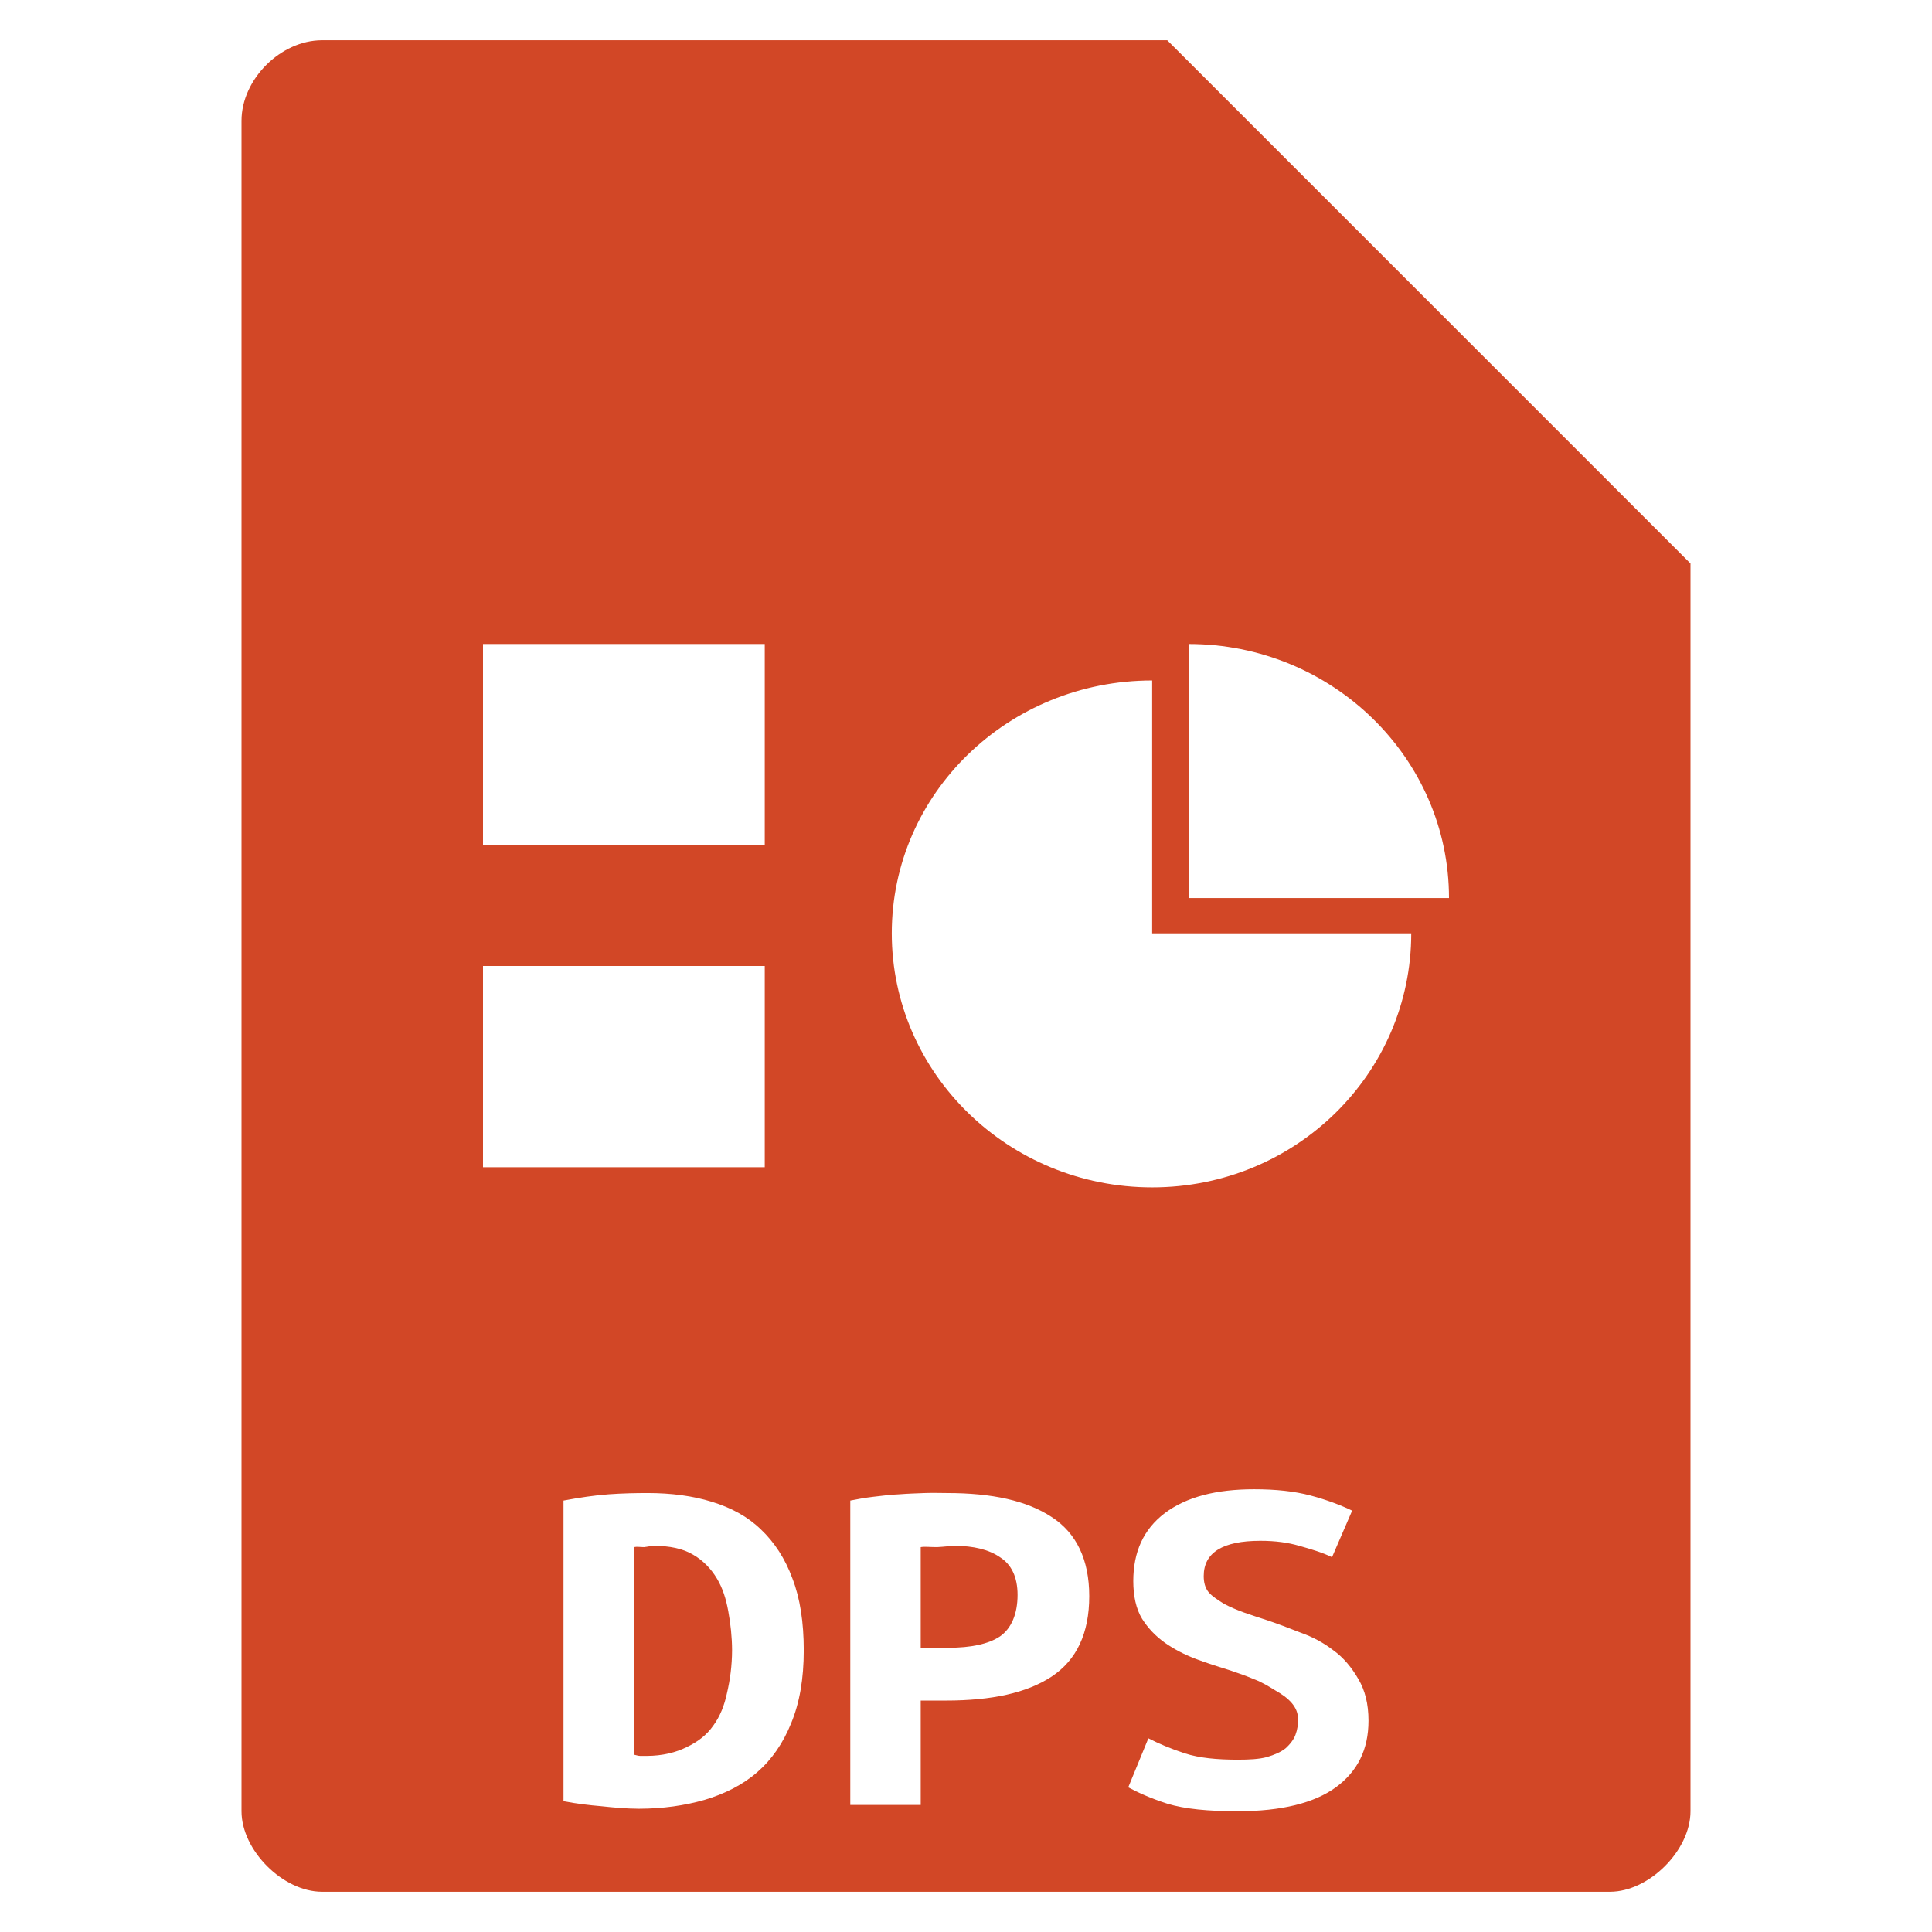 <?xml version="1.0" encoding="UTF-8" standalone="no"?>
<svg
   xmlns:dc="http://purl.org/dc/elements/1.1/"
   xmlns:cc="http://creativecommons.org/ns#"
   xmlns:rdf="http://www.w3.org/1999/02/22-rdf-syntax-ns#"
   xmlns:svg="http://www.w3.org/2000/svg"
   xmlns="http://www.w3.org/2000/svg"
   xmlns:sodipodi="http://sodipodi.sourceforge.net/DTD/sodipodi-0.dtd"
   xmlns:inkscape="http://www.inkscape.org/namespaces/inkscape"
   width="48"
   viewBox="0 0 48 48"
   height="48"
   id="svg3061"
   version="1.1"
   inkscape:version="0.48.4 r9939"
   sodipodi:docname="wps-office-dps.svg">
  <defs
     id="defs3095" />
  <sodipodi:namedview
     pagecolor="#ffffff"
     bordercolor="#666666"
     borderopacity="1"
     objecttolerance="10"
     gridtolerance="10"
     guidetolerance="10"
     inkscape:pageopacity="0"
     inkscape:pageshadow="2"
     inkscape:window-width="672"
     inkscape:window-height="480"
     id="namedview3093"
     showgrid="false"
     inkscape:zoom="4.9166667"
     inkscape:cx="27.254237"
     inkscape:cy="24"
     inkscape:window-x="0"
     inkscape:window-y="0"
     inkscape:window-maximized="0"
     inkscape:current-layer="svg3061" />
  <path
     style="fill:#d24726"
     d="M 8 1 C 6.971 1 6 1.971 6 3 L 6 45 C 6 45.971 7.029 47 8 47 L 40 47 C 40.971 47 42 45.971 42 45 L 42 14 L 29 1 L 8 1 z M 12 16 L 19 16 L 19 21 L 12 21 L 12 16 z M 29.531 16 C 33.1 16 36 18.833 36 22.312 L 29.531 22.312 L 29.531 16 z M 28.625 16.906 L 28.625 23.188 L 35.062 23.188 C 35.062 26.667 32.194 29.5 28.625 29.5 C 25.056 29.5 22.156 26.667 22.156 23.188 C 22.156 19.708 25.056 16.906 28.625 16.906 z M 12 24 L 19 24 L 19 29 L 12 29 L 12 24 z M 31.156 37 C 31.697 37 32.164 37.049 32.562 37.156 C 32.97 37.264 33.319 37.399 33.594 37.531 L 33.094 38.688 C 32.857 38.572 32.575 38.489 32.281 38.406 C 31.997 38.324 31.692 38.281 31.312 38.281 C 30.383 38.281 29.906 38.57 29.906 39.156 C 29.906 39.305 29.936 39.447 30.031 39.562 C 30.126 39.67 30.264 39.753 30.406 39.844 C 30.558 39.926 30.726 39.996 30.906 40.062 C 31.096 40.129 31.289 40.192 31.469 40.25 C 31.744 40.341 32.019 40.447 32.312 40.562 C 32.616 40.67 32.878 40.81 33.125 41 C 33.381 41.182 33.589 41.438 33.75 41.719 C 33.911 41.991 34 42.329 34 42.75 C 34 43.468 33.728 44.01 33.188 44.406 C 32.656 44.794 31.841 45 30.75 45 C 30.02 45 29.436 44.945 29 44.812 C 28.564 44.672 28.249 44.522 28.031 44.406 L 28.531 43.188 C 28.787 43.32 29.087 43.447 29.438 43.562 C 29.798 43.678 30.238 43.719 30.75 43.719 C 31.044 43.719 31.279 43.706 31.469 43.656 C 31.668 43.598 31.824 43.528 31.938 43.438 C 32.051 43.338 32.15 43.209 32.188 43.094 C 32.235 42.97 32.25 42.843 32.25 42.719 C 32.25 42.562 32.198 42.436 32.094 42.312 C 31.989 42.189 31.849 42.091 31.688 42 C 31.526 41.901 31.355 41.793 31.156 41.719 C 30.957 41.636 30.762 41.566 30.562 41.5 C 30.297 41.417 30.003 41.326 29.719 41.219 C 29.434 41.111 29.175 40.978 28.938 40.812 C 28.71 40.647 28.527 40.458 28.375 40.219 C 28.223 39.971 28.156 39.645 28.156 39.281 C 28.156 38.563 28.406 37.998 28.938 37.594 C 29.478 37.189 30.217 37 31.156 37 z M 16.094 37.094 C 16.672 37.094 17.213 37.164 17.688 37.312 C 18.171 37.461 18.574 37.678 18.906 38 C 19.238 38.314 19.507 38.723 19.688 39.219 C 19.877 39.706 19.969 40.307 19.969 41 C 19.969 41.71 19.865 42.309 19.656 42.812 C 19.457 43.308 19.173 43.718 18.812 44.031 C 18.452 44.345 18.003 44.57 17.5 44.719 C 17.007 44.859 16.472 44.937 15.875 44.938 C 15.562 44.937 15.241 44.908 14.938 44.875 C 14.644 44.85 14.341 44.816 14 44.75 L 14 37.281 C 14.398 37.207 14.774 37.15 15.125 37.125 C 15.476 37.1 15.79 37.094 16.094 37.094 z M 22.969 37.094 C 23.177 37.086 23.37 37.094 23.531 37.094 C 24.65 37.094 25.509 37.283 26.125 37.688 C 26.741 38.084 27.062 38.748 27.062 39.656 C 27.062 40.573 26.751 41.243 26.125 41.656 C 25.509 42.061 24.638 42.25 23.5 42.25 L 22.875 42.25 L 22.875 44.844 L 21.125 44.844 L 21.125 37.281 C 21.296 37.248 21.479 37.212 21.688 37.188 C 21.906 37.163 22.126 37.133 22.344 37.125 C 22.562 37.108 22.76 37.102 22.969 37.094 z M 16.25 38.406 C 16.174 38.406 16.095 38.429 16 38.438 C 15.905 38.438 15.826 38.421 15.75 38.438 L 15.75 43.594 C 15.797 43.602 15.849 43.625 15.906 43.625 L 16.062 43.625 C 16.461 43.625 16.797 43.538 17.062 43.406 C 17.338 43.274 17.558 43.106 17.719 42.875 C 17.889 42.644 17.996 42.376 18.062 42.062 C 18.138 41.741 18.187 41.38 18.188 41 C 18.187 40.67 18.151 40.345 18.094 40.031 C 18.037 39.718 17.955 39.458 17.812 39.219 C 17.67 38.979 17.465 38.765 17.219 38.625 C 16.972 38.476 16.639 38.406 16.25 38.406 z M 23.719 38.406 C 23.614 38.406 23.471 38.429 23.281 38.438 C 23.101 38.438 22.979 38.421 22.875 38.438 L 22.875 40.938 L 23.562 40.938 C 24.122 40.938 24.559 40.846 24.844 40.656 C 25.128 40.458 25.281 40.096 25.281 39.625 C 25.281 39.179 25.128 38.869 24.844 38.688 C 24.569 38.498 24.183 38.406 23.719 38.406 z "
     id="path3063" />
</svg>
